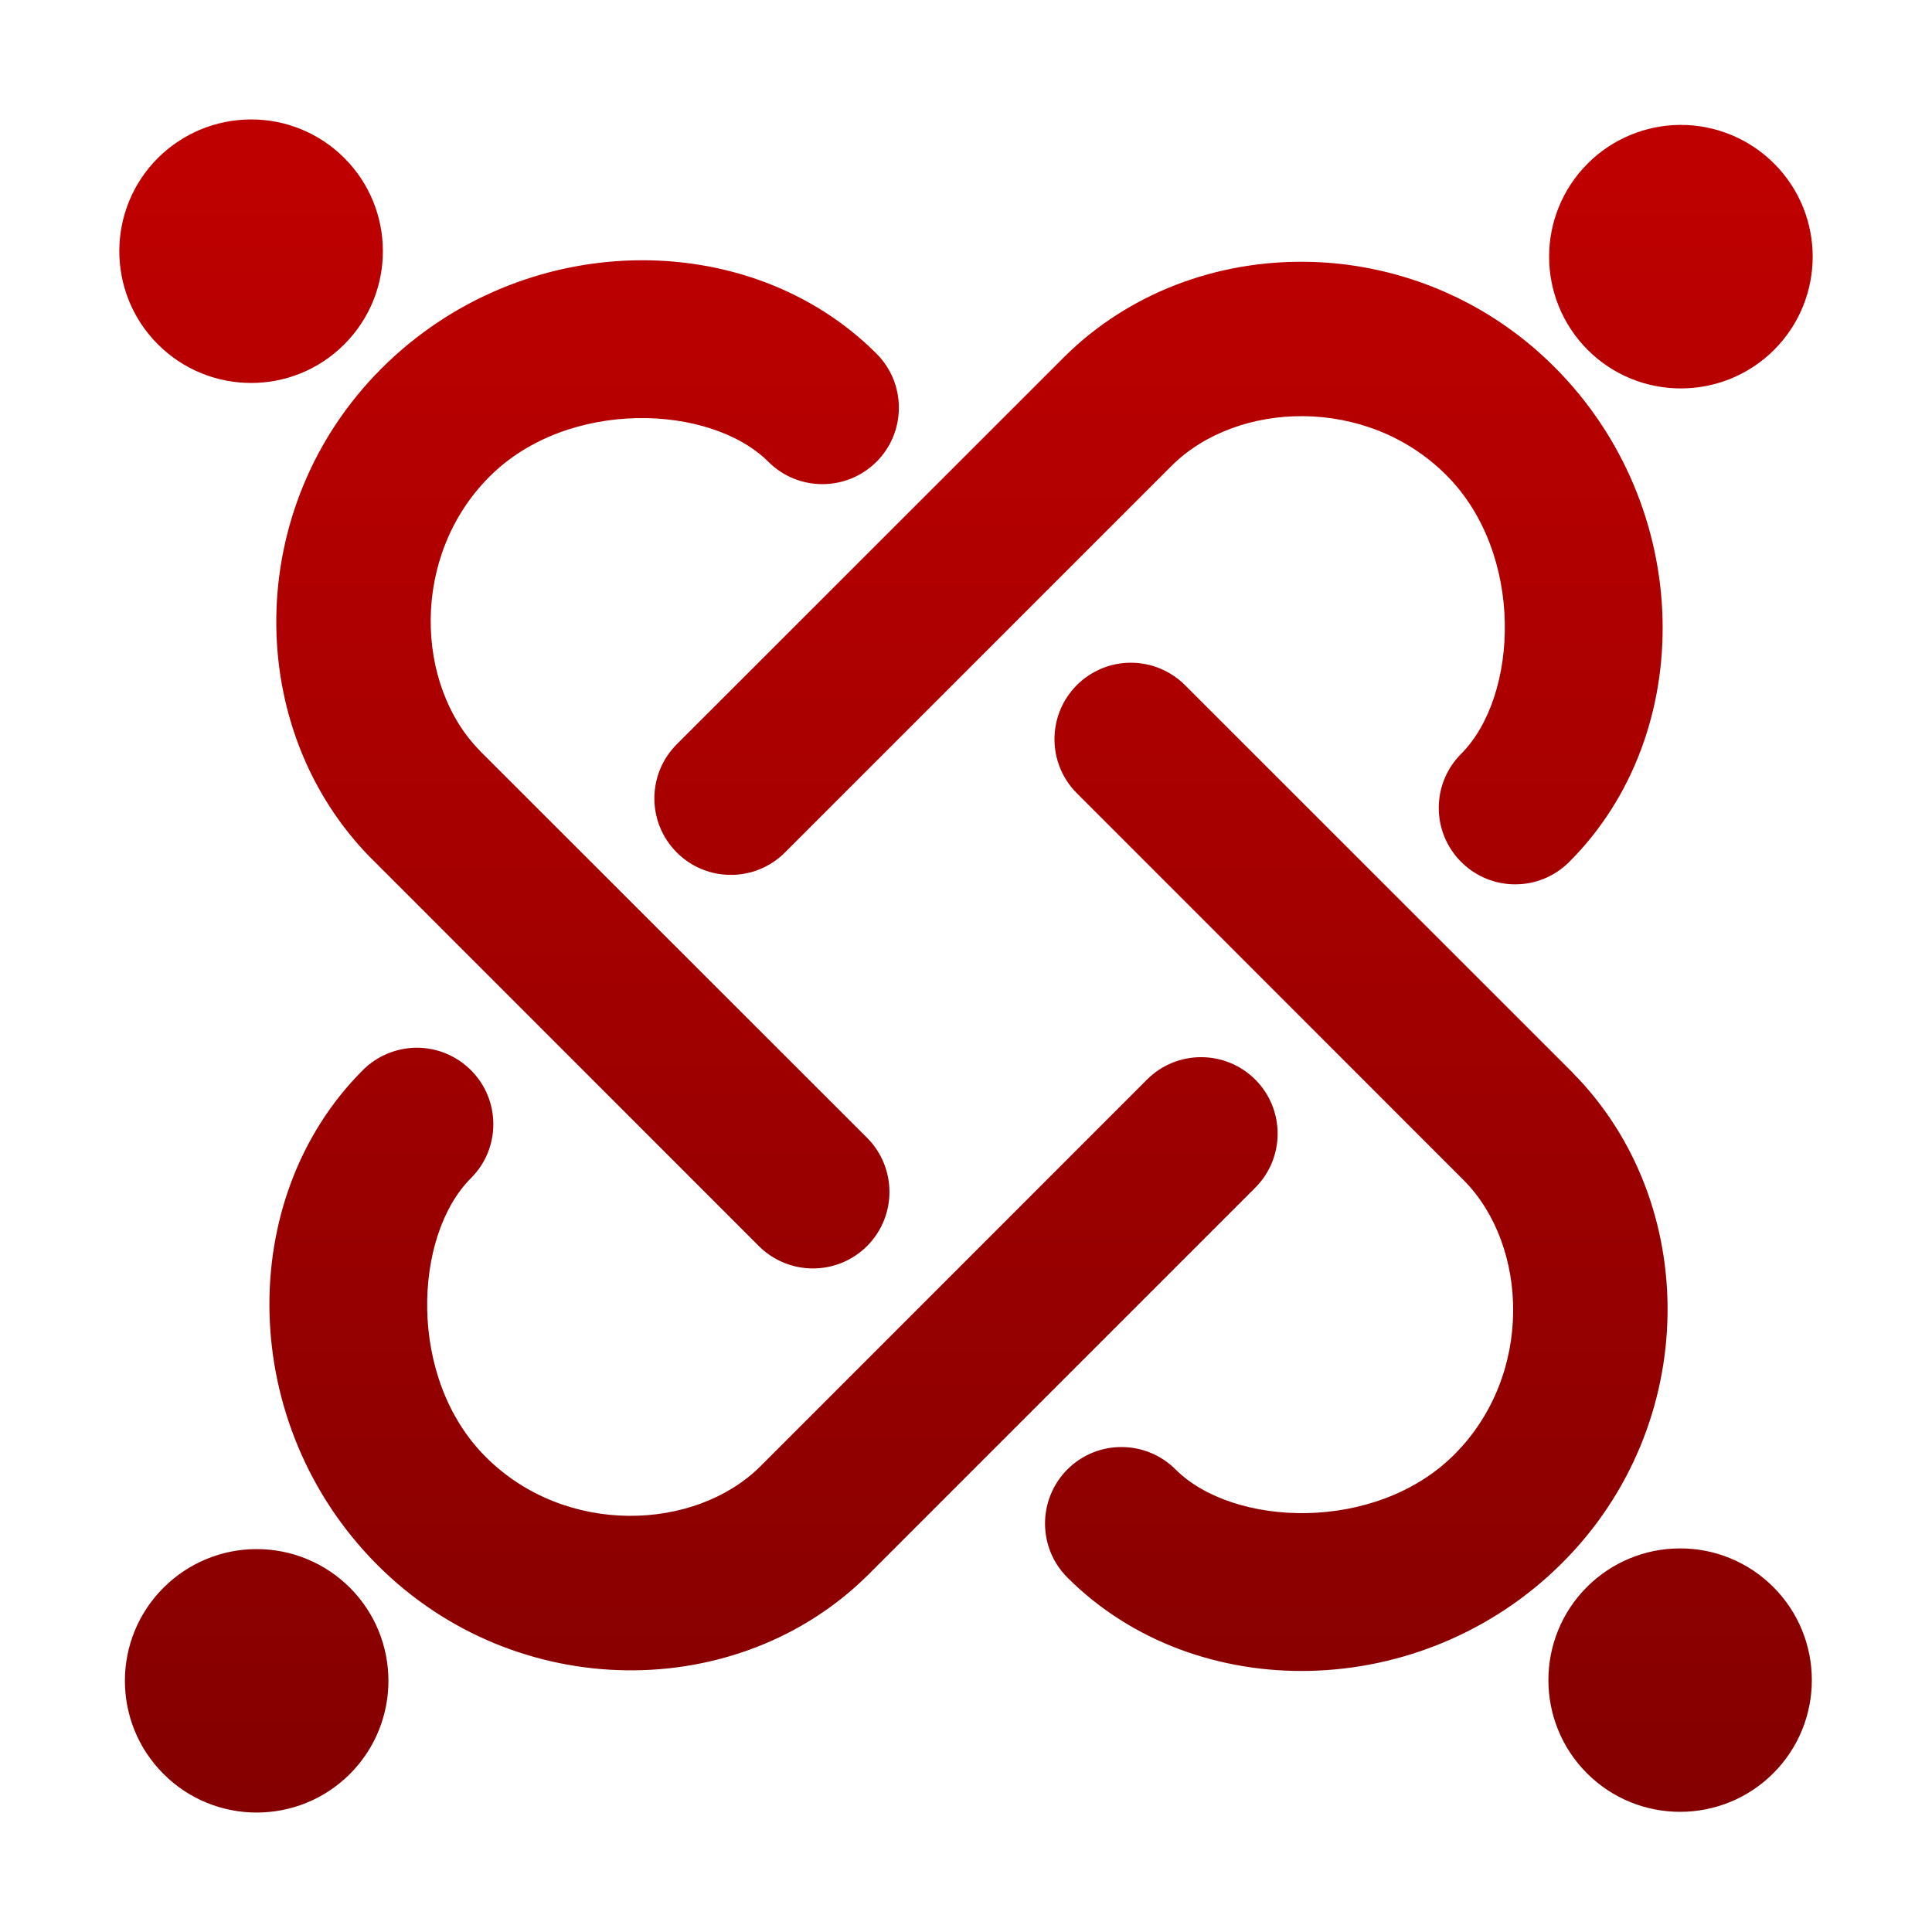 <svg xmlns="http://www.w3.org/2000/svg" xmlns:xlink="http://www.w3.org/1999/xlink" width="64" height="64" viewBox="0 0 64 64" version="1.1"><defs><linearGradient id="linear0" gradientUnits="userSpaceOnUse" x1="0" y1="0" x2="0" y2="1" gradientTransform="matrix(74.656,0,0,74.667,5.339,5.333)"><stop offset="0" style="stop-color:#bf0000;stop-opacity:1;"/><stop offset="1" style="stop-color:#6e0000;stop-opacity:1;"/></linearGradient></defs><g id="surface1"><path style=" stroke:none;fill-rule:nonzero;fill:url(#linear0);" d="M 8.301 3.957 C 7.148 3.961 6.047 4.422 5.23 5.234 C 3.527 6.938 3.527 9.703 5.23 11.406 C 6.938 13.113 9.703 13.113 11.406 11.406 C 13.109 9.703 13.109 6.938 11.406 5.234 C 10.582 4.41 9.465 3.949 8.301 3.957 Z M 55.66 4.137 C 54.512 4.145 53.406 4.602 52.594 5.418 C 50.891 7.121 50.891 9.883 52.594 11.59 C 54.297 13.293 57.062 13.293 58.77 11.59 C 60.473 9.883 60.473 7.121 58.77 5.418 C 57.945 4.594 56.828 4.133 55.66 4.137 Z M 20.98 8.625 C 17.992 8.699 14.957 9.887 12.637 12.207 C 8.039 16.805 8.059 24.152 12.297 28.434 C 12.301 28.438 12.301 28.441 12.305 28.441 L 25.137 41.277 C 26.129 42.266 27.73 42.266 28.723 41.277 C 29.711 40.285 29.711 38.684 28.723 37.691 L 15.895 24.871 L 15.891 24.863 L 15.887 24.859 C 13.766 22.703 13.578 18.426 16.219 15.785 C 18.824 13.184 23.547 13.391 25.453 15.297 C 26.441 16.285 28.043 16.285 29.035 15.297 C 30.023 14.309 30.023 12.703 29.035 11.715 C 26.906 9.586 23.969 8.551 20.98 8.625 Z M 43.262 8.672 C 40.312 8.633 37.406 9.695 35.262 11.816 C 35.258 11.816 35.258 11.82 35.254 11.824 L 22.418 24.656 C 21.43 25.645 21.43 27.25 22.418 28.238 C 23.41 29.23 25.012 29.23 26.004 28.238 L 38.828 15.414 C 40.98 13.285 45.266 13.094 47.91 15.738 C 50.516 18.344 50.309 23.062 48.402 24.973 C 47.414 25.961 47.414 27.562 48.402 28.551 C 49.391 29.543 50.996 29.543 51.984 28.551 C 56.242 24.297 56.129 16.793 51.492 12.156 C 49.195 9.859 46.207 8.711 43.262 8.672 Z M 37.441 21.953 C 36.777 21.957 36.141 22.227 35.672 22.695 C 34.684 23.684 34.684 25.289 35.672 26.277 L 48.504 39.113 C 50.625 41.266 50.816 45.543 48.176 48.184 C 45.57 50.789 40.848 50.586 38.941 48.676 C 37.949 47.688 36.348 47.688 35.359 48.676 C 34.371 49.668 34.371 51.27 35.359 52.258 C 39.617 56.516 47.117 56.406 51.754 51.77 C 56.352 47.172 56.336 39.82 52.098 35.539 C 52.094 35.535 52.09 35.531 52.09 35.527 L 39.254 22.695 C 38.773 22.215 38.121 21.949 37.441 21.953 Z M 13.789 34.707 C 13.125 34.715 12.488 34.98 12.02 35.449 C 7.762 39.707 7.871 47.211 12.508 51.848 C 17.105 56.445 24.453 56.426 28.738 52.188 C 28.742 52.184 28.742 52.184 28.746 52.18 L 41.582 39.344 C 42.57 38.355 42.57 36.75 41.582 35.762 C 40.59 34.773 38.984 34.773 37.996 35.762 L 25.176 48.586 C 23.023 50.715 18.734 50.906 16.09 48.262 C 13.484 45.66 13.691 40.938 15.598 39.031 C 16.59 38.043 16.59 36.438 15.598 35.449 C 15.117 34.969 14.469 34.703 13.789 34.707 Z M 55.637 51.293 C 54.484 51.297 53.383 51.758 52.57 52.57 C 50.867 54.273 50.867 57.039 52.57 58.742 C 54.273 60.445 57.039 60.445 58.742 58.742 C 60.445 57.039 60.445 54.273 58.742 52.57 C 57.918 51.746 56.801 51.285 55.637 51.293 Z M 8.48 51.316 C 7.332 51.32 6.23 51.781 5.418 52.594 C 3.711 54.297 3.711 57.062 5.418 58.766 C 7.121 60.469 9.883 60.469 11.59 58.766 C 13.293 57.062 13.293 54.297 11.59 52.594 C 10.766 51.77 9.648 51.309 8.48 51.316 Z M 8.48 51.316 "/></g></svg>

